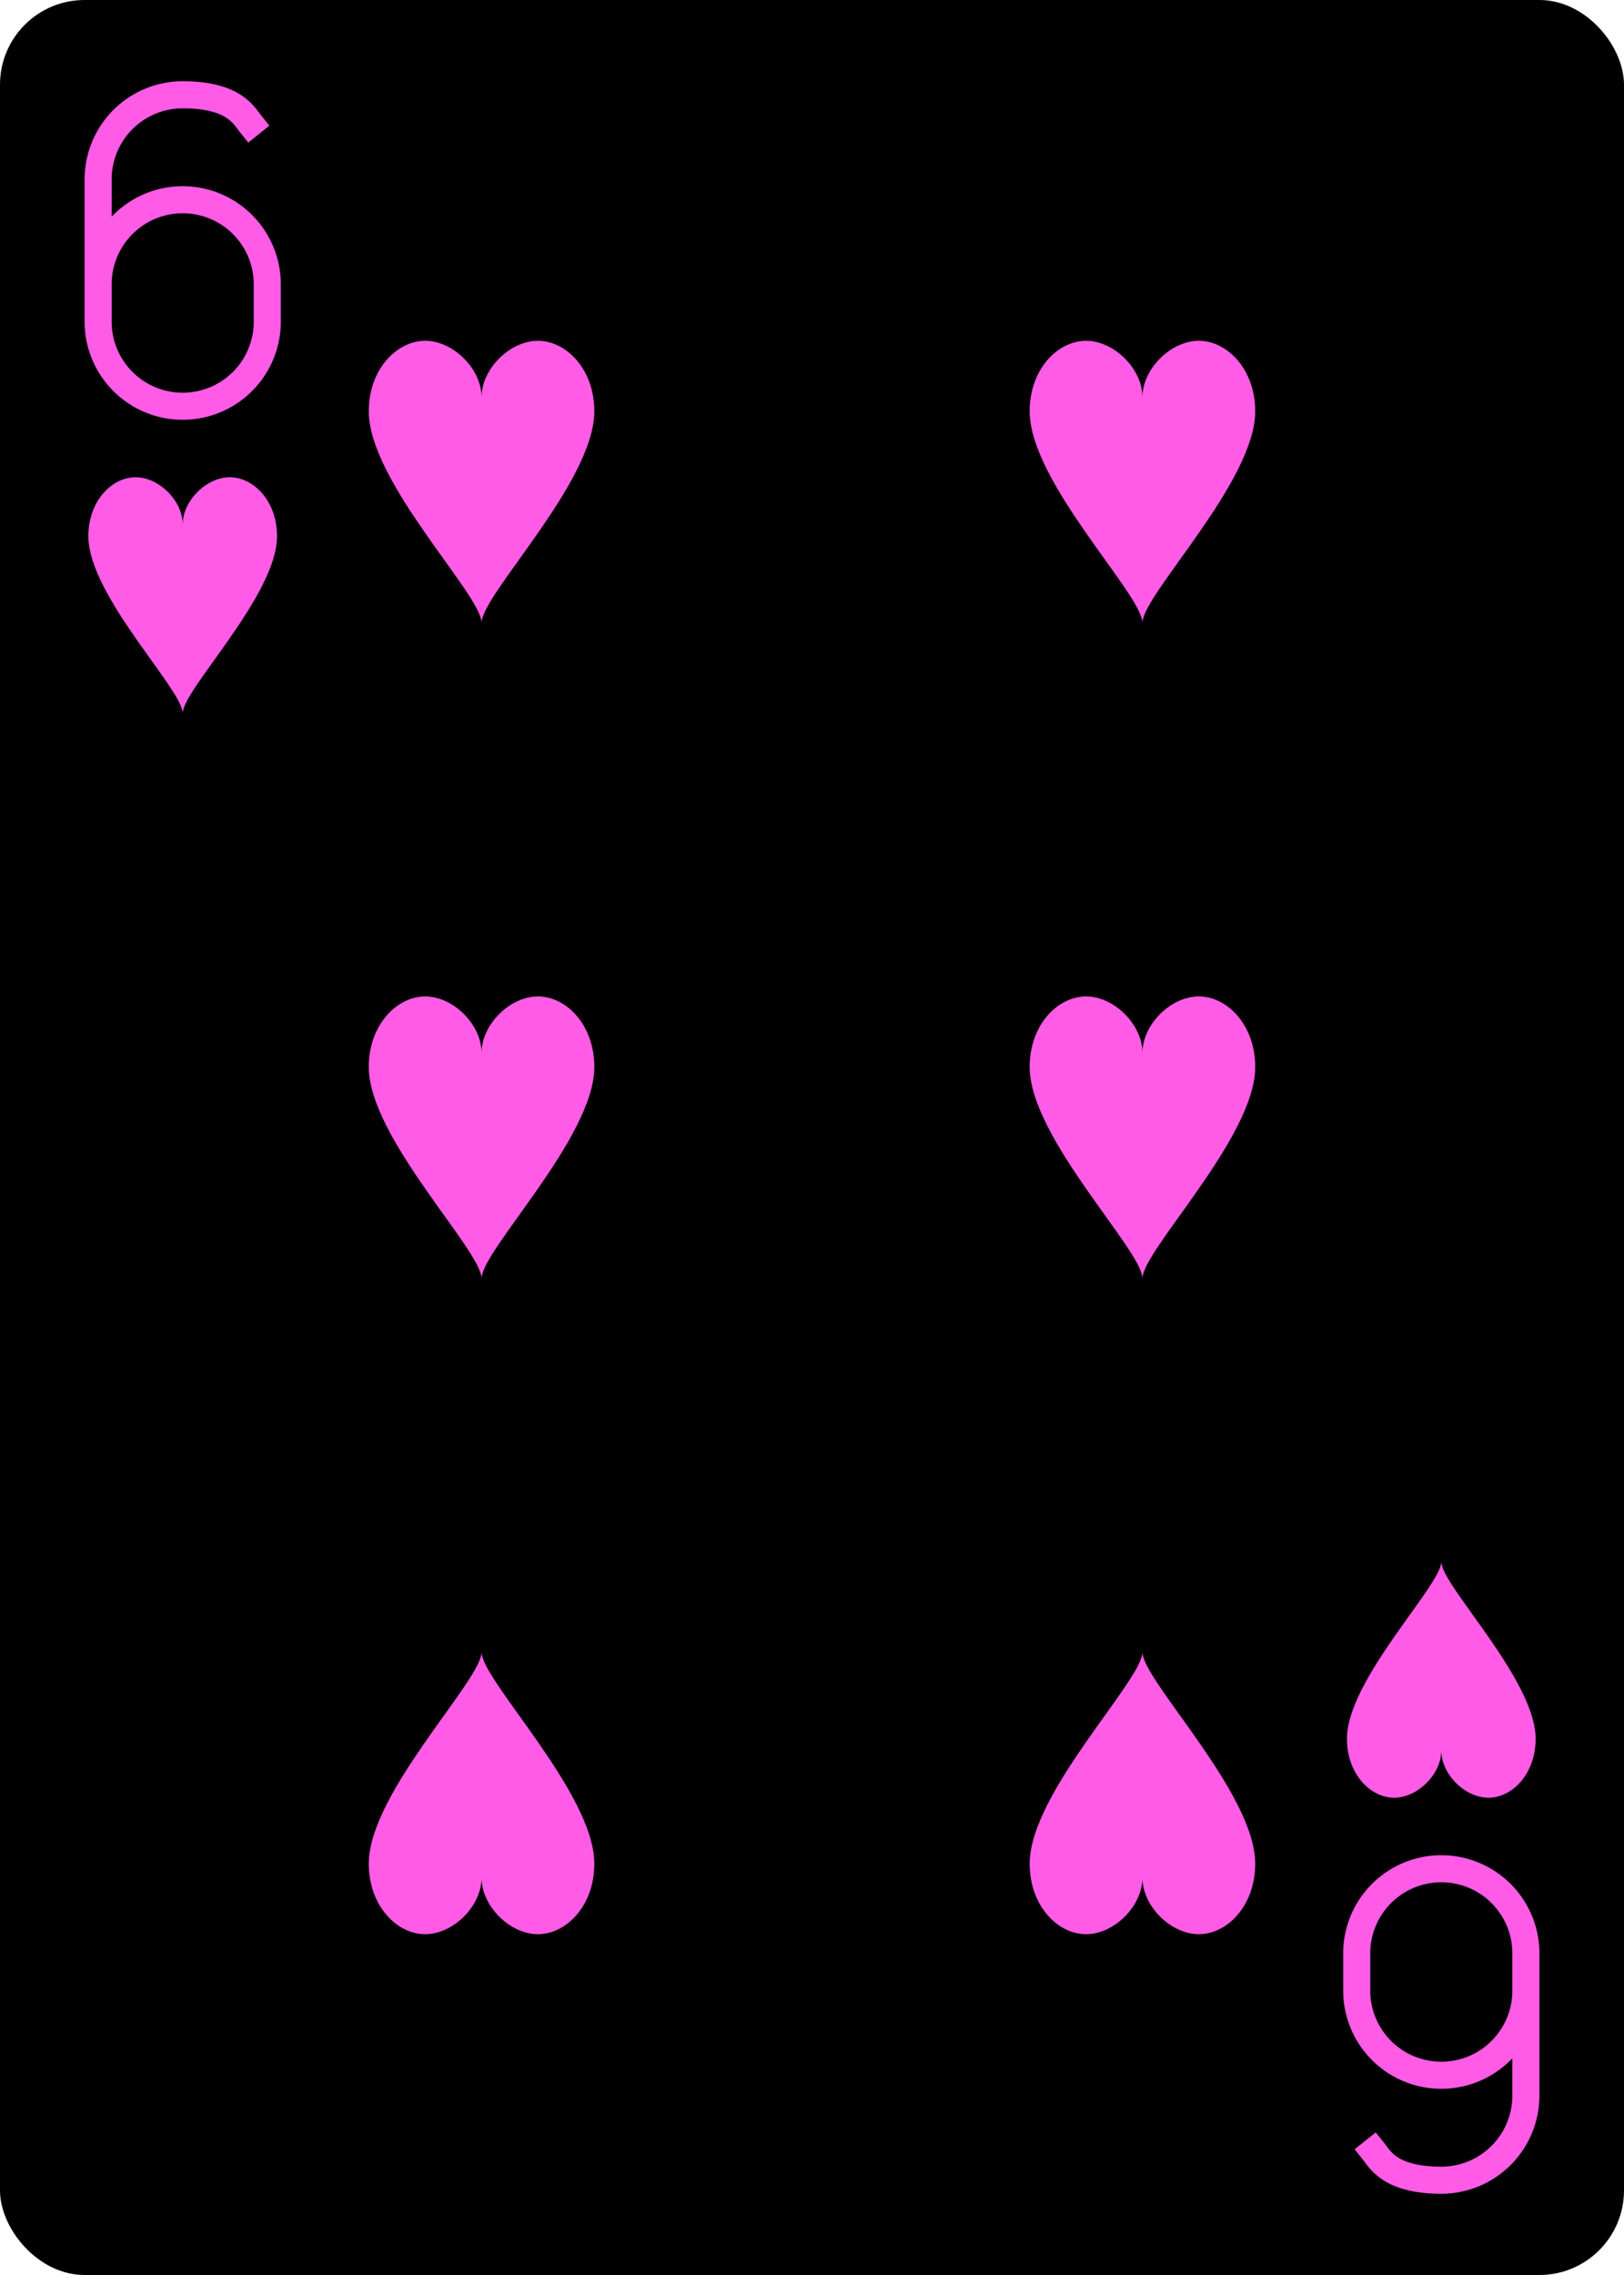 <?xml version="1.0" encoding="UTF-8" standalone="no"?>
<svg xmlns="http://www.w3.org/2000/svg" xmlns:xlink="http://www.w3.org/1999/xlink" class="card" face="6H" height="3.5in" preserveAspectRatio="none" viewBox="-120 -168 240 336" width="2.5in"><defs><symbol id="SH6" viewBox="-600 -600 1200 1200" preserveAspectRatio="xMinYMid"><path d="M0 -300C0 -400 100 -500 200 -500C300 -500 400 -400 400 -250C400 0 0 400 0 500C0 400 -400 0 -400 -250C-400 -400 -300 -500 -200 -500C-100 -500 0 -400 -0 -300Z" fill="#ff5be7"></path></symbol><symbol id="VH6" viewBox="-500 -500 1000 1000" preserveAspectRatio="xMinYMid"><path d="M-250 100A250 250 0 0 1 250 100L250 210A250 250 0 0 1 -250 210L-250 -210A250 250 0 0 1 0 -460C150 -460 180 -400 200 -375" stroke="#ff5be7" stroke-width="80" stroke-linecap="square" stroke-miterlimit="1.5" fill="none"></path></symbol></defs><rect width="239" height="335" x="-119.5" y="-167.5" rx="12" ry="12" fill="#000000" stroke="black"></rect><use xlink:href="#VH6" height="50" width="50" x="-118" y="-156"></use><use xlink:href="#SH6" height="41.827" width="41.827" x="-113.913" y="-101"></use><use xlink:href="#SH6" height="50" width="50" x="-73.834" y="-121.834"></use><use xlink:href="#SH6" height="50" width="50" x="23.834" y="-121.834"></use><use xlink:href="#SH6" height="50" width="50" x="-73.834" y="-25"></use><use xlink:href="#SH6" height="50" width="50" x="23.834" y="-25"></use><g transform="rotate(180)"><use xlink:href="#VH6" height="50" width="50" x="-118" y="-156"></use><use xlink:href="#SH6" height="41.827" width="41.827" x="-113.913" y="-101"></use><use xlink:href="#SH6" height="50" width="50" x="-73.834" y="-121.834"></use><use xlink:href="#SH6" height="50" width="50" x="23.834" y="-121.834"></use></g></svg>